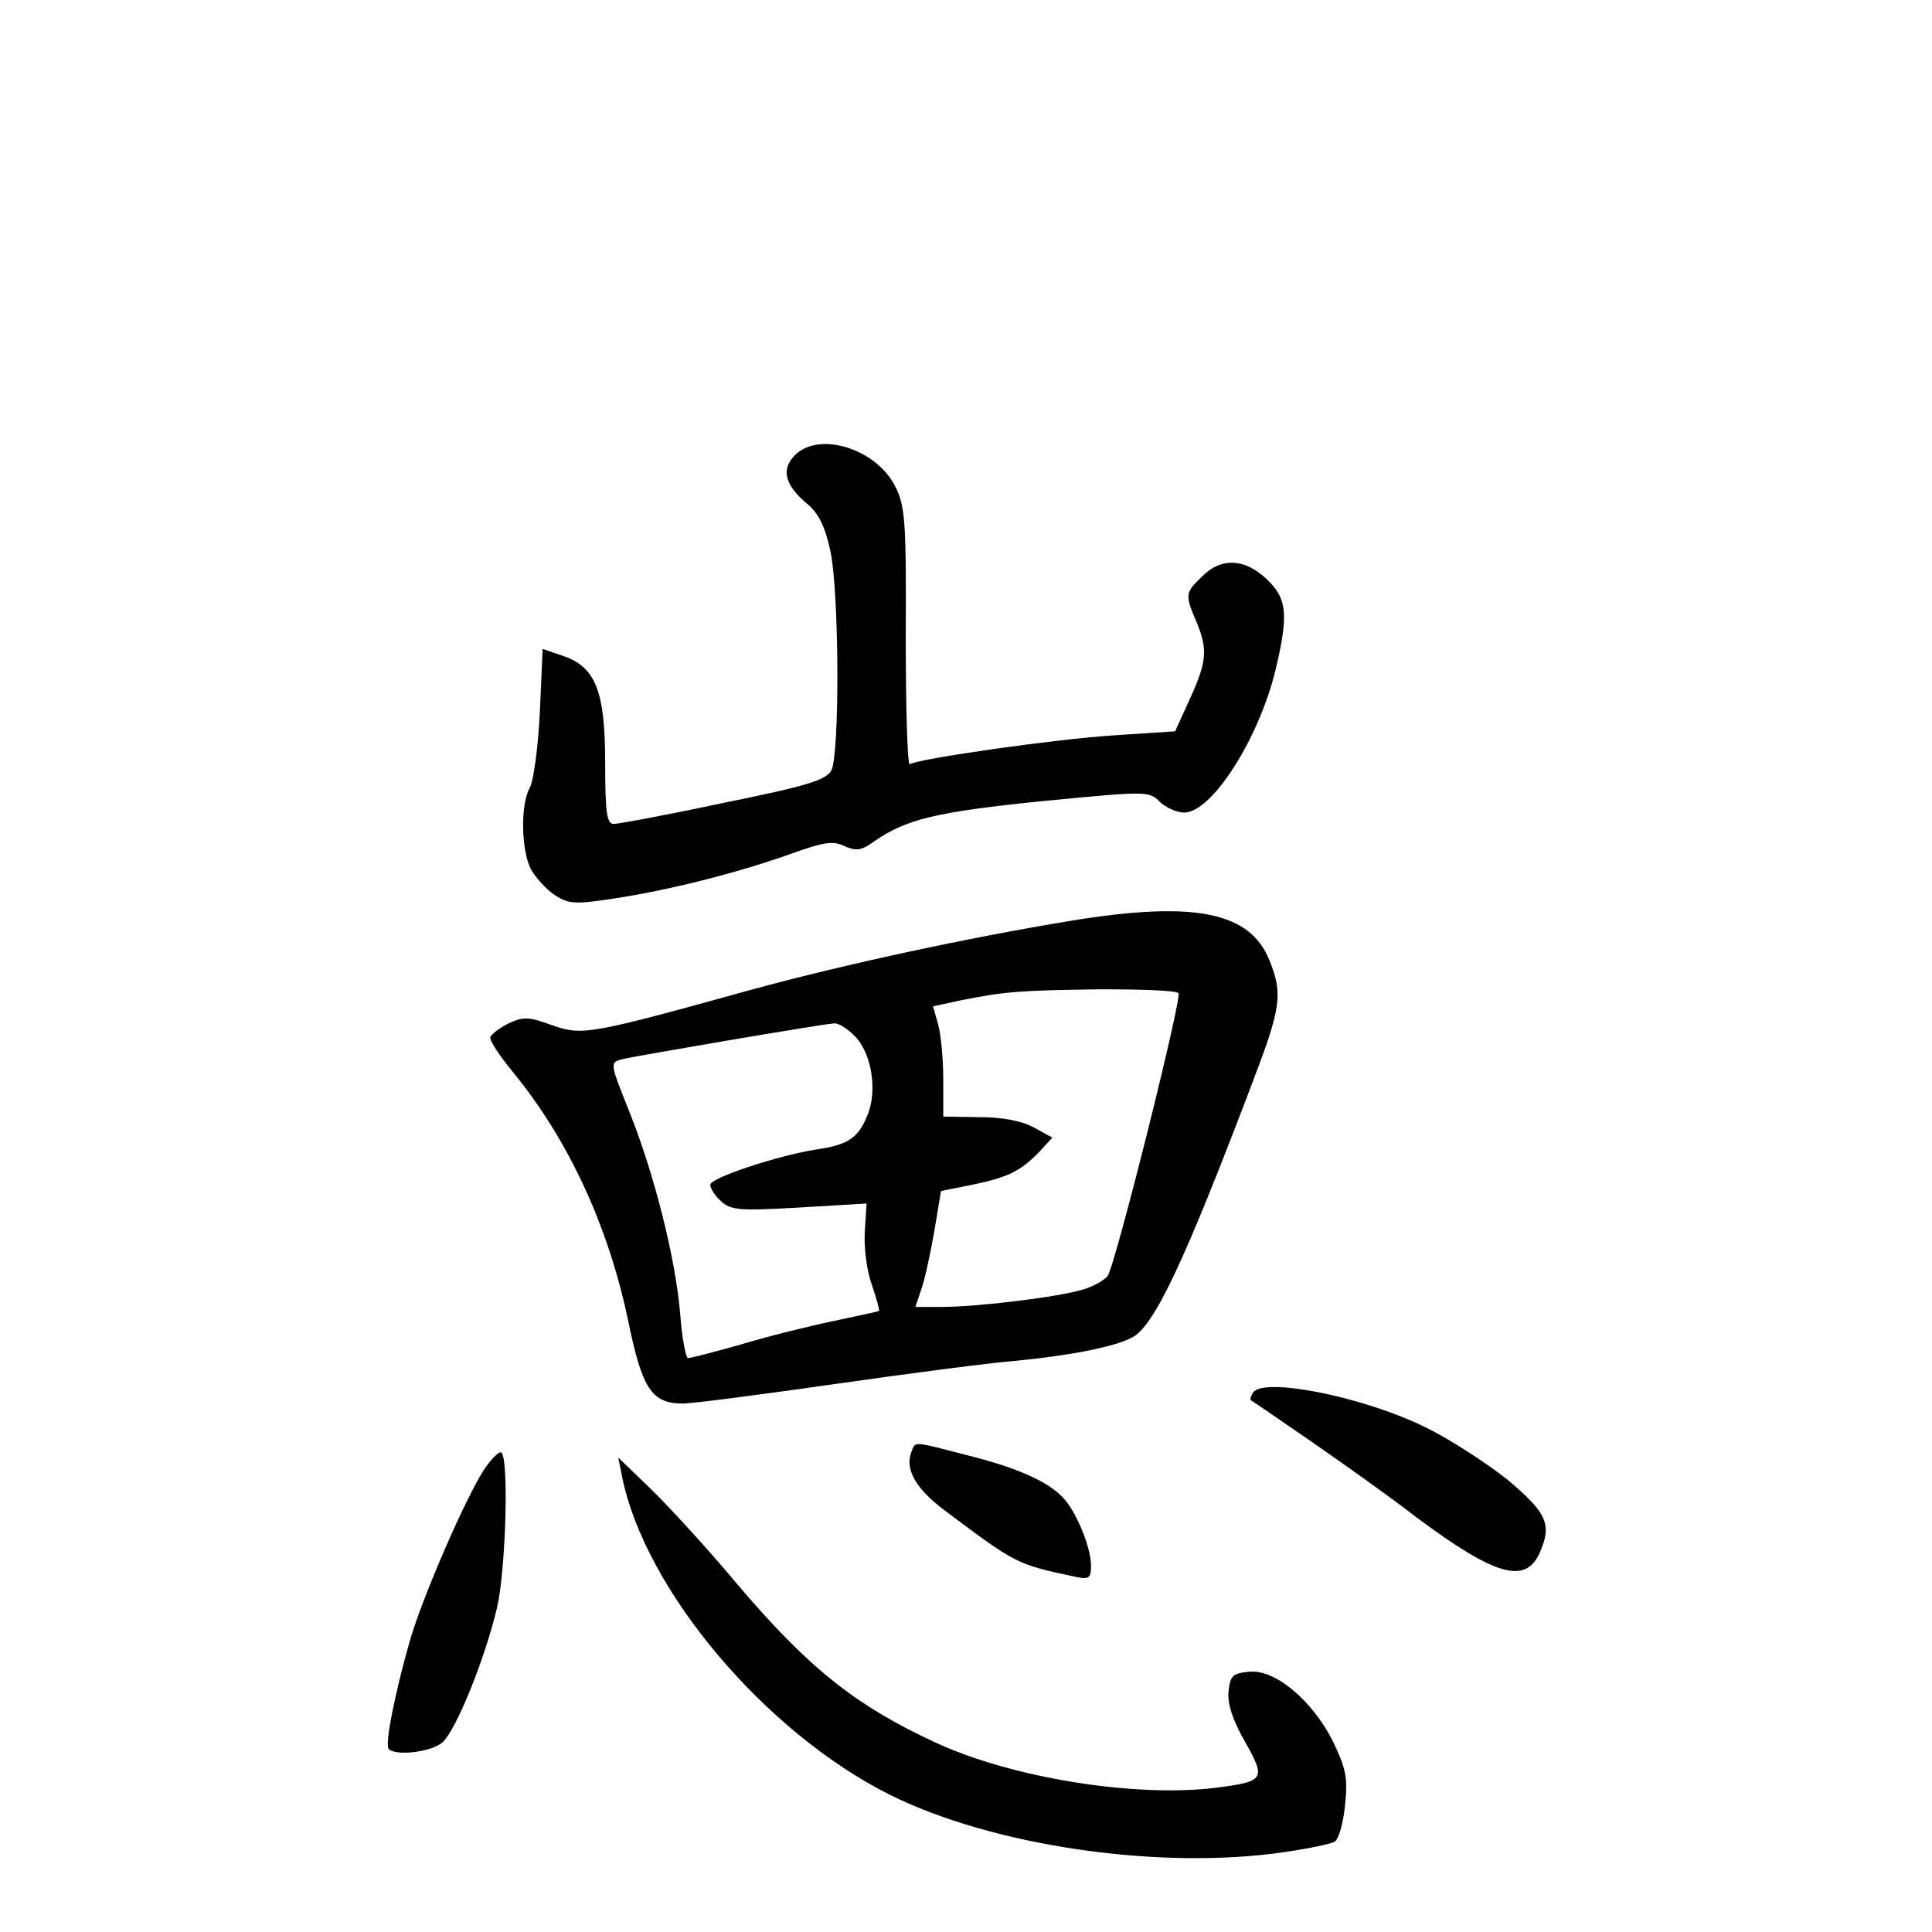 <?xml version="1.0" standalone="no"?>
<!DOCTYPE svg PUBLIC "-//W3C//DTD SVG 20010904//EN"
 "http://www.w3.org/TR/2001/REC-SVG-20010904/DTD/svg10.dtd">
<svg version="1.0" xmlns="http://www.w3.org/2000/svg"
 width="340pt" height="340pt" viewBox="0 0 340 340"
 preserveAspectRatio="xMidYMid meet">
<g transform="translate(0,340) scale(0.1,-0.1)"
fill="#000000" stroke="none">
<path d="M1399 2599 c-25 -25 -18 -53 22 -86 20 -17 31 -40 40 -81 16 -72 17
-359 2 -388 -10 -17 -42 -27 -190 -57 -98 -21 -185 -37 -193 -37 -12 0 -15 19
-15 108 0 126 -17 169 -75 188 l-35 12 -5 -112 c-3 -61 -11 -121 -18 -133 -16
-29 -15 -108 2 -142 8 -15 27 -36 42 -46 25 -16 35 -17 106 -6 98 15 212 44
306 77 61 22 78 25 98 15 21 -9 30 -8 52 8 56 39 108 52 295 71 186 18 189 18
208 -1 10 -10 30 -19 43 -19 49 0 132 131 161 252 23 97 20 125 -16 159 -39
37 -81 38 -114 4 -29 -28 -30 -31 -10 -78 21 -50 19 -71 -11 -137 l-26 -57
-106 -7 c-99 -6 -346 -41 -361 -51 -4 -2 -7 98 -7 223 1 203 -1 231 -18 265
-33 67 -134 99 -177 56z"/>
<path d="M1887 1780 c-188 -31 -400 -77 -562 -121 -289 -80 -300 -82 -354 -63
-41 15 -50 15 -76 3 -16 -8 -30 -19 -32 -24 -2 -6 16 -33 40 -62 98 -120 167
-270 202 -435 25 -123 42 -148 97 -148 17 0 139 16 272 35 132 19 273 37 311
40 95 9 174 24 207 41 39 20 92 132 214 454 48 126 52 151 28 210 -34 85 -131
105 -347 70z m187 -128 c6 -10 -112 -482 -125 -498 -6 -7 -25 -18 -42 -23 -40
-13 -186 -31 -249 -31 l-47 0 10 30 c6 16 16 62 23 102 l12 72 55 11 c63 13
85 24 118 58 l23 25 -33 18 c-22 12 -57 18 -96 18 l-63 1 0 65 c0 36 -4 79 -9
97 l-9 32 51 11 c76 15 99 17 244 19 72 0 134 -2 137 -7z m-570 -75 c30 -30
41 -97 22 -141 -16 -39 -34 -51 -90 -59 -69 -11 -186 -50 -186 -62 0 -7 9 -20
19 -29 17 -16 33 -17 138 -11 l118 7 -3 -48 c-2 -27 3 -69 12 -94 8 -24 14
-45 13 -47 -2 -1 -38 -9 -81 -18 -43 -9 -116 -27 -162 -41 -46 -13 -88 -24
-93 -24 -4 0 -11 35 -14 78 -8 96 -45 245 -90 357 -34 85 -34 85 -12 91 25 6
353 62 373 63 7 1 23 -9 36 -22z"/>
<path d="M2205 949 c-4 -6 -5 -11 -4 -13 2 -1 49 -33 104 -71 55 -38 141 -99
190 -137 136 -101 189 -116 214 -62 23 51 14 71 -56 130 -38 30 -104 73 -148
94 -110 53 -283 87 -300 59z"/>
<path d="M1604 845 c-12 -30 7 -64 57 -102 128 -96 128 -96 232 -118 24 -5 27
-2 27 20 0 31 -25 93 -48 118 -26 29 -81 54 -170 76 -96 25 -91 25 -98 6z"/>
<path d="M852 814 c-33 -51 -107 -221 -130 -299 -27 -94 -45 -185 -38 -193 14
-13 76 -5 95 12 24 22 75 148 96 238 15 66 21 263 7 272 -4 2 -17 -11 -30 -30z"/>
<path d="M1095 800 c41 -199 251 -448 470 -558 182 -91 478 -134 698 -101 41
6 79 14 86 18 7 5 15 33 18 64 5 48 2 64 -21 112 -36 72 -102 128 -148 123
-29 -3 -33 -7 -36 -35 -2 -21 7 -50 29 -88 37 -66 35 -70 -50 -81 -142 -18
-361 17 -496 80 -140 65 -223 131 -350 281 -51 61 -119 135 -150 165 l-57 55
7 -35z"/>
</g>
</svg>
